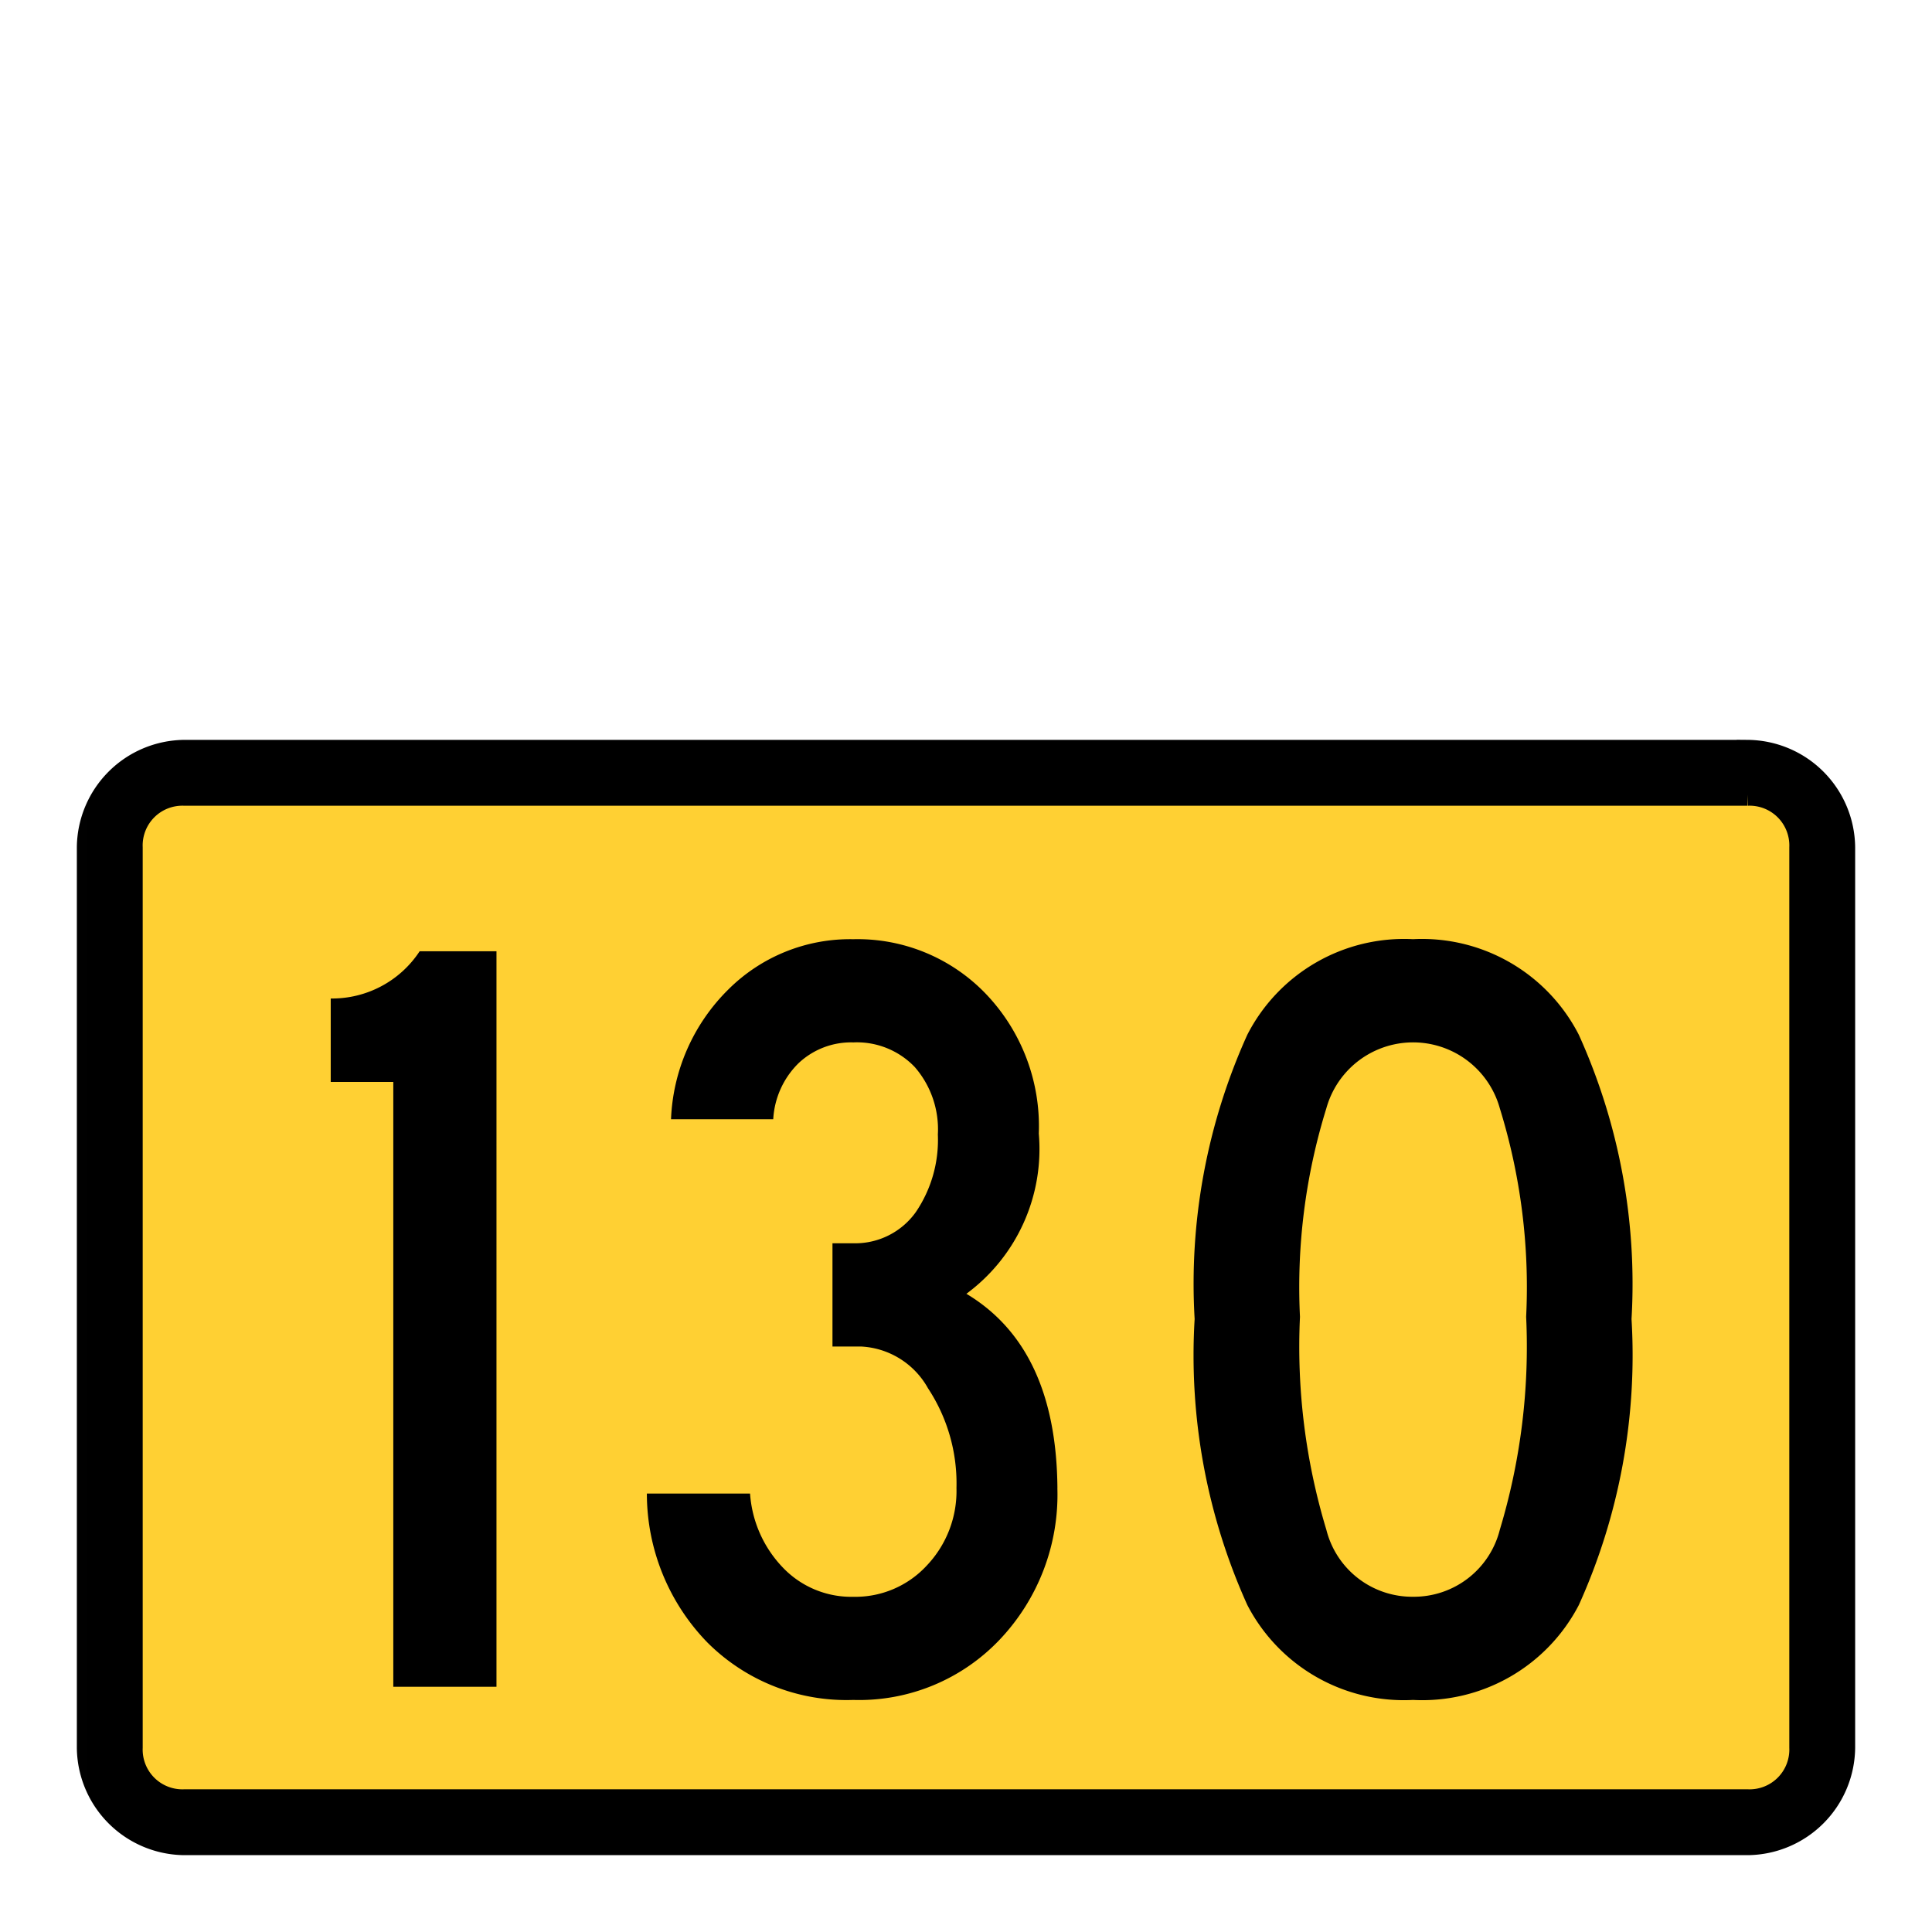 <svg xmlns="http://www.w3.org/2000/svg" xmlns:xlink="http://www.w3.org/1999/xlink" viewBox="0 0 44 44"><defs><linearGradient id="Hintergrund_weiss" x1="2" y1="29.697" x2="42" y2="29.697" gradientUnits="userSpaceOnUse"><stop offset="0" stop-color="#ffd033"/></linearGradient><linearGradient id="Rahmen_schwarz" x1="2" y1="29.55" x2="42" y2="29.55" gradientUnits="userSpaceOnUse"><stop offset="0" stop-color="#010101"/><stop offset="0"/></linearGradient><linearGradient id="Beschriftung_schwarz" x1="7.532" y1="30.052" x2="37.157" y2="30.052" xlink:href="#Rahmen_schwarz"/></defs><title>speedlimit_school_work_usa_can_130</title><g id="speedlimit_school_work_usa_can_130"><rect id="Hintergrund_weiss-2" data-name="Hintergrund_weiss" x="2" y="17.394" width="40" height="24.606" rx="2.211" fill="url(#Hintergrund_weiss)"/><path id="Rahmen_schwarz-2" data-name="Rahmen_schwarz" d="M39.8,18.1A1.155,1.155,0,0,1,41,19.3V39.8A1.155,1.155,0,0,1,39.8,41H4.2A1.155,1.155,0,0,1,3,39.8V19.3a1.155,1.155,0,0,1,1.2-1.2H39.8m0-1H4.2A2.22,2.22,0,0,0,2,19.3V39.8A2.22,2.22,0,0,0,4.2,42H39.8A2.22,2.22,0,0,0,42,39.8V19.3a2.22,2.22,0,0,0-2.2-2.2Z" fill="url(#Rahmen_schwarz)" stroke-width="0.5px" stroke="url(#Rahmen_schwarz)"/><path id="Beschriftung_schwarz-2" data-name="Beschriftung_schwarz" d="M11.307,38.415H8.957V24.64H7.532V22.74A2.385,2.385,0,0,0,9.557,21.665h1.75Zm12.774-4.525a4.797,4.797,0,0,1-1.312,3.45,4.412,4.412,0,0,1-3.337,1.375,4.478,4.478,0,0,1-3.325-1.312,4.869,4.869,0,0,1-1.375-3.388h2.35a2.699,2.699,0,0,0,.75,1.688,2.152,2.152,0,0,0,1.601.663,2.213,2.213,0,0,0,1.675-.713,2.463,2.463,0,0,0,.675-1.763,3.936,3.936,0,0,0-.649-2.274,1.849,1.849,0,0,0-1.525-.95h-.65V28.315h.5a1.694,1.694,0,0,0,1.4-.713,2.924,2.924,0,0,0,.5-1.763,2.162,2.162,0,0,0-.525-1.537,1.822,1.822,0,0,0-1.399-.562,1.744,1.744,0,0,0-1.25.475,1.938,1.938,0,0,0-.575,1.275H15.282A4.398,4.398,0,0,1,16.582,22.54a3.925,3.925,0,0,1,2.851-1.15,4.048,4.048,0,0,1,3.013,1.238,4.363,4.363,0,0,1,1.212,3.188,4.096,4.096,0,0,1-1.649,3.649Q24.057,30.691,24.082,33.89Zm8.1,4.825A4.015,4.015,0,0,1,28.407,36.553,13.806,13.806,0,0,1,27.207,30.04,13.748,13.748,0,0,1,28.407,23.565a4.011,4.011,0,0,1,3.774-2.176,4.013,4.013,0,0,1,3.775,2.176A13.76,13.76,0,0,1,37.157,30.04a13.818,13.818,0,0,1-1.2,6.513A4.017,4.017,0,0,1,32.181,38.715Zm0-2.35A2.018,2.018,0,0,0,34.157,34.84a14.431,14.431,0,0,0,.6-4.85,13.77,13.77,0,0,0-.6-4.75,2.05,2.05,0,0,0-3.95,0,13.741,13.741,0,0,0-.601,4.75,14.4,14.4,0,0,0,.601,4.85A2.016,2.016,0,0,0,32.181,36.365Z" fill="url(#Beschriftung_schwarz)"/></g></svg>